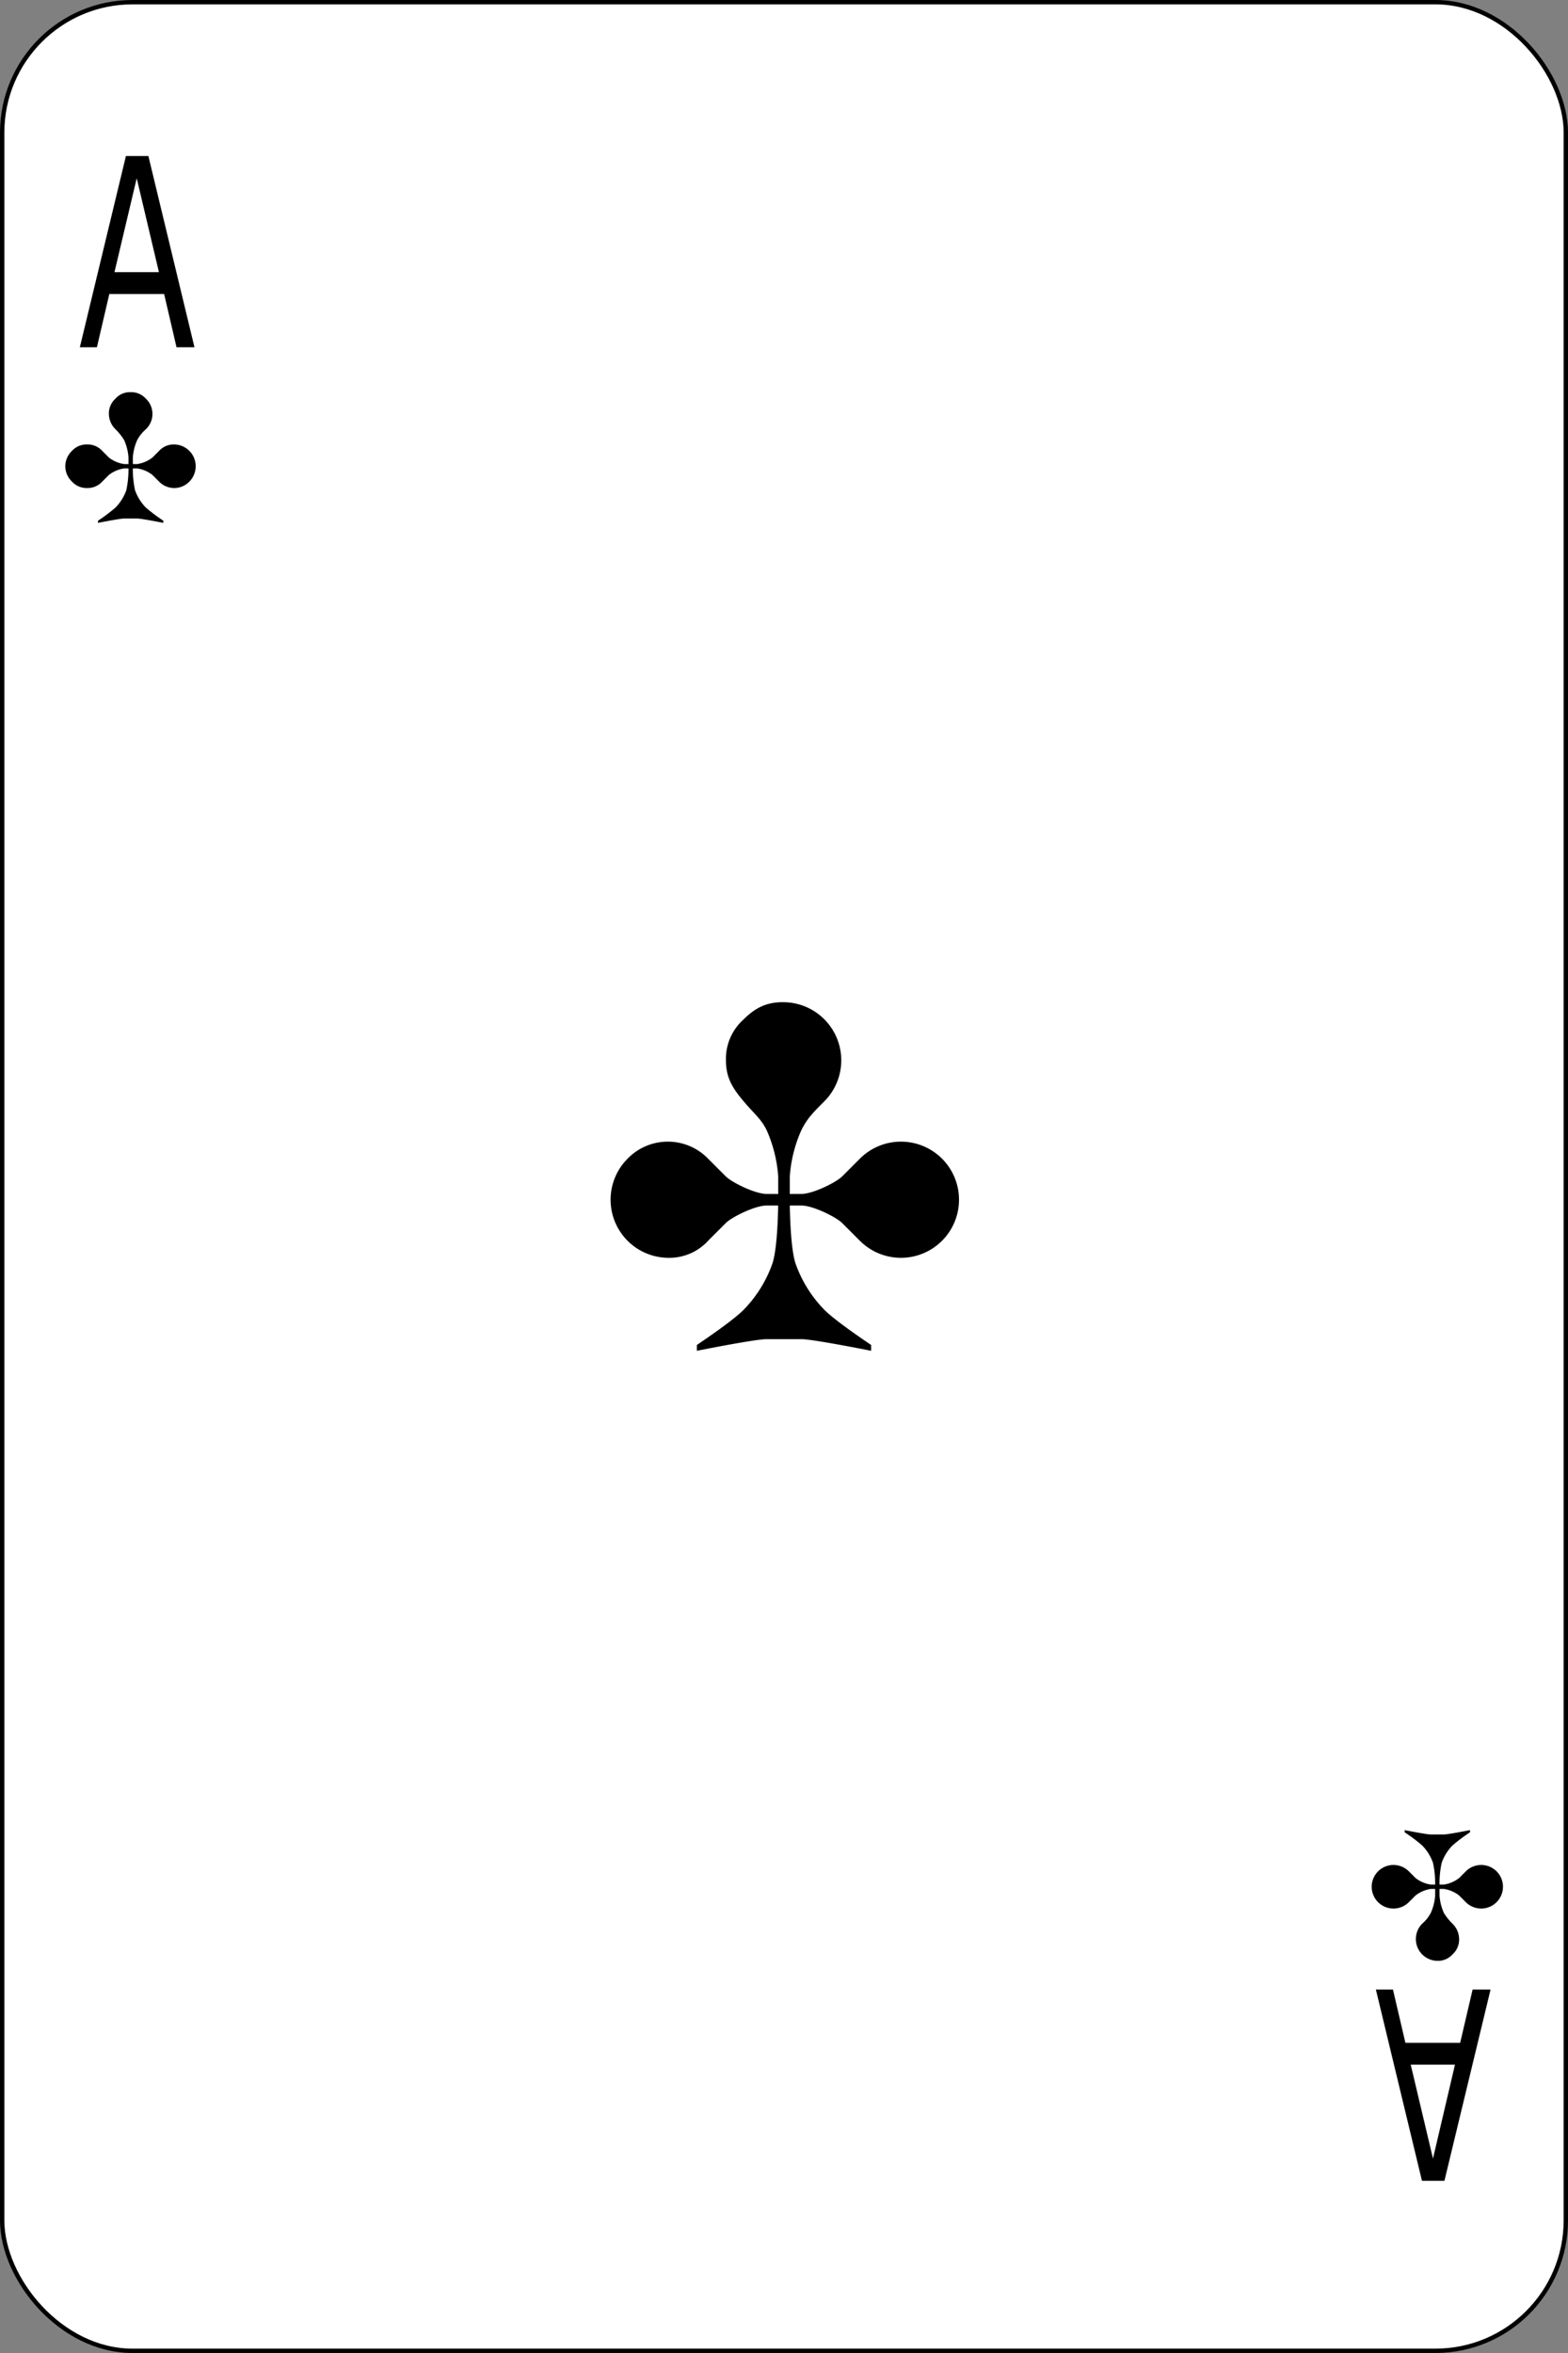 <svg xmlns="http://www.w3.org/2000/svg" viewBox="0 0 360 540"><rect x="0" y="0" width="360" height="540" fill="#808080" stroke="none"/><defs><style>.cls-1{fill:#fff;stroke:#000;}</style></defs><g id="Layer_2" data-name="Layer 2"><g id="svg2"><g id="g21017"><rect id="rect56" class="cls-1" x="0.5" y="0.5" width="359" height="539" rx="29.94"/><path id="path58" d="M180,230c-4-.08-6.67,1.33-9.33,4a12.09,12.09,0,0,0-4,9.33c0,4,1.51,6.37,4,9.34s4,4,5.33,6.66A31.48,31.48,0,0,1,178.67,270v4H176c-2.67,0-8-2.67-9.34-4l-4-4A12.88,12.88,0,0,0,144,266a13.33,13.33,0,0,0,9.33,22.66,12.08,12.08,0,0,0,9.33-4l4-4c1.34-1.33,6.67-4,9.34-4h2.66c-.06,3.78-.34,10.37-1.33,13.34a28.87,28.87,0,0,1-6.67,10.66c-2.66,2.67-10.66,8-10.66,8V310s13.33-2.67,16-2.67h8c2.66,0,16,2.67,16,2.67v-1.34s-8-5.33-10.67-8A29,29,0,0,1,182.66,290c-1-3-1.26-9.56-1.33-13.34H184c2.66,0,8,2.67,9.33,4l4,4a13.33,13.33,0,1,0,0-18.66l-4,4c-1.33,1.33-6.67,4-9.33,4h-2.67v-4A31.25,31.25,0,0,1,184,259.34c1.33-2.66,2.66-4,5.33-6.66A13.34,13.34,0,0,0,180,230"/><path id="path60" d="M30,90a4.44,4.44,0,0,0-3.5,1.5A4.54,4.54,0,0,0,25,95a5,5,0,0,0,1.5,3.5,12.79,12.79,0,0,1,2,2.5,11.77,11.77,0,0,1,1,4v1.5h-1A7.47,7.47,0,0,1,25,105l-1.5-1.5A4.54,4.54,0,0,0,20,102a4.54,4.54,0,0,0-3.5,1.5,4.83,4.83,0,0,0,0,7A4.54,4.54,0,0,0,20,112a4.54,4.54,0,0,0,3.5-1.5L25,109a7.47,7.47,0,0,1,3.5-1.5h1a22.83,22.83,0,0,1-.5,5,10.89,10.89,0,0,1-2.5,4,39.87,39.87,0,0,1-4,3v.5s5-1,6-1h3c1,0,6,1,6,1v-.5a39.87,39.87,0,0,1-4-3,10.89,10.89,0,0,1-2.5-4,22.83,22.83,0,0,1-.5-5h1A7.47,7.47,0,0,1,35,109l1.5,1.5a4.83,4.83,0,0,0,7,0A5,5,0,0,0,40,102a4.54,4.54,0,0,0-3.5,1.5L35,105a7.47,7.47,0,0,1-3.5,1.5h-1V105a11.77,11.77,0,0,1,1-4,8.78,8.78,0,0,1,2-2.5,4.83,4.83,0,0,0,0-7A4.54,4.54,0,0,0,30,90"/><path id="path62" d="M330,450a4.44,4.44,0,0,0,3.5-1.5A4.54,4.54,0,0,0,335,445a5,5,0,0,0-1.5-3.5,12.79,12.79,0,0,1-2-2.5,11.77,11.77,0,0,1-1-4v-1.5h1A7.47,7.47,0,0,1,335,435l1.5,1.5a5,5,0,1,0,0-7L335,431a7.47,7.47,0,0,1-3.5,1.5h-1a22.24,22.24,0,0,1,.5-5,10.89,10.89,0,0,1,2.5-4,39.87,39.87,0,0,1,4-3V420s-5,1-6,1h-3c-1,0-6-1-6-1v.5a39.87,39.87,0,0,1,4,3,10.89,10.89,0,0,1,2.5,4,22.24,22.24,0,0,1,.5,5h-1A7.47,7.47,0,0,1,325,431l-1.5-1.5a5,5,0,1,0,0,7L325,435a7.47,7.47,0,0,1,3.5-1.5h1V435a11.77,11.77,0,0,1-1,4,8.78,8.78,0,0,1-2,2.5A5,5,0,0,0,330,450"/><g id="text19537"><path id="path20993" d="M44.65,79.7H40.53L37.68,67.47H25.1L22.25,79.7H18.33L28.91,35.81h5.16ZM36.49,62.46l-5.1-21.55L26.28,62.46Z"/></g><g id="text19541"><path id="path20990" d="M342.22,456.59H338.1l-2.86,12.23H322.67l-2.86-12.23h-3.92l10.58,43.89h5.16Zm-8.17,17.24L329,495.38l-5.11-21.55Z"/></g></g></g></g></svg>